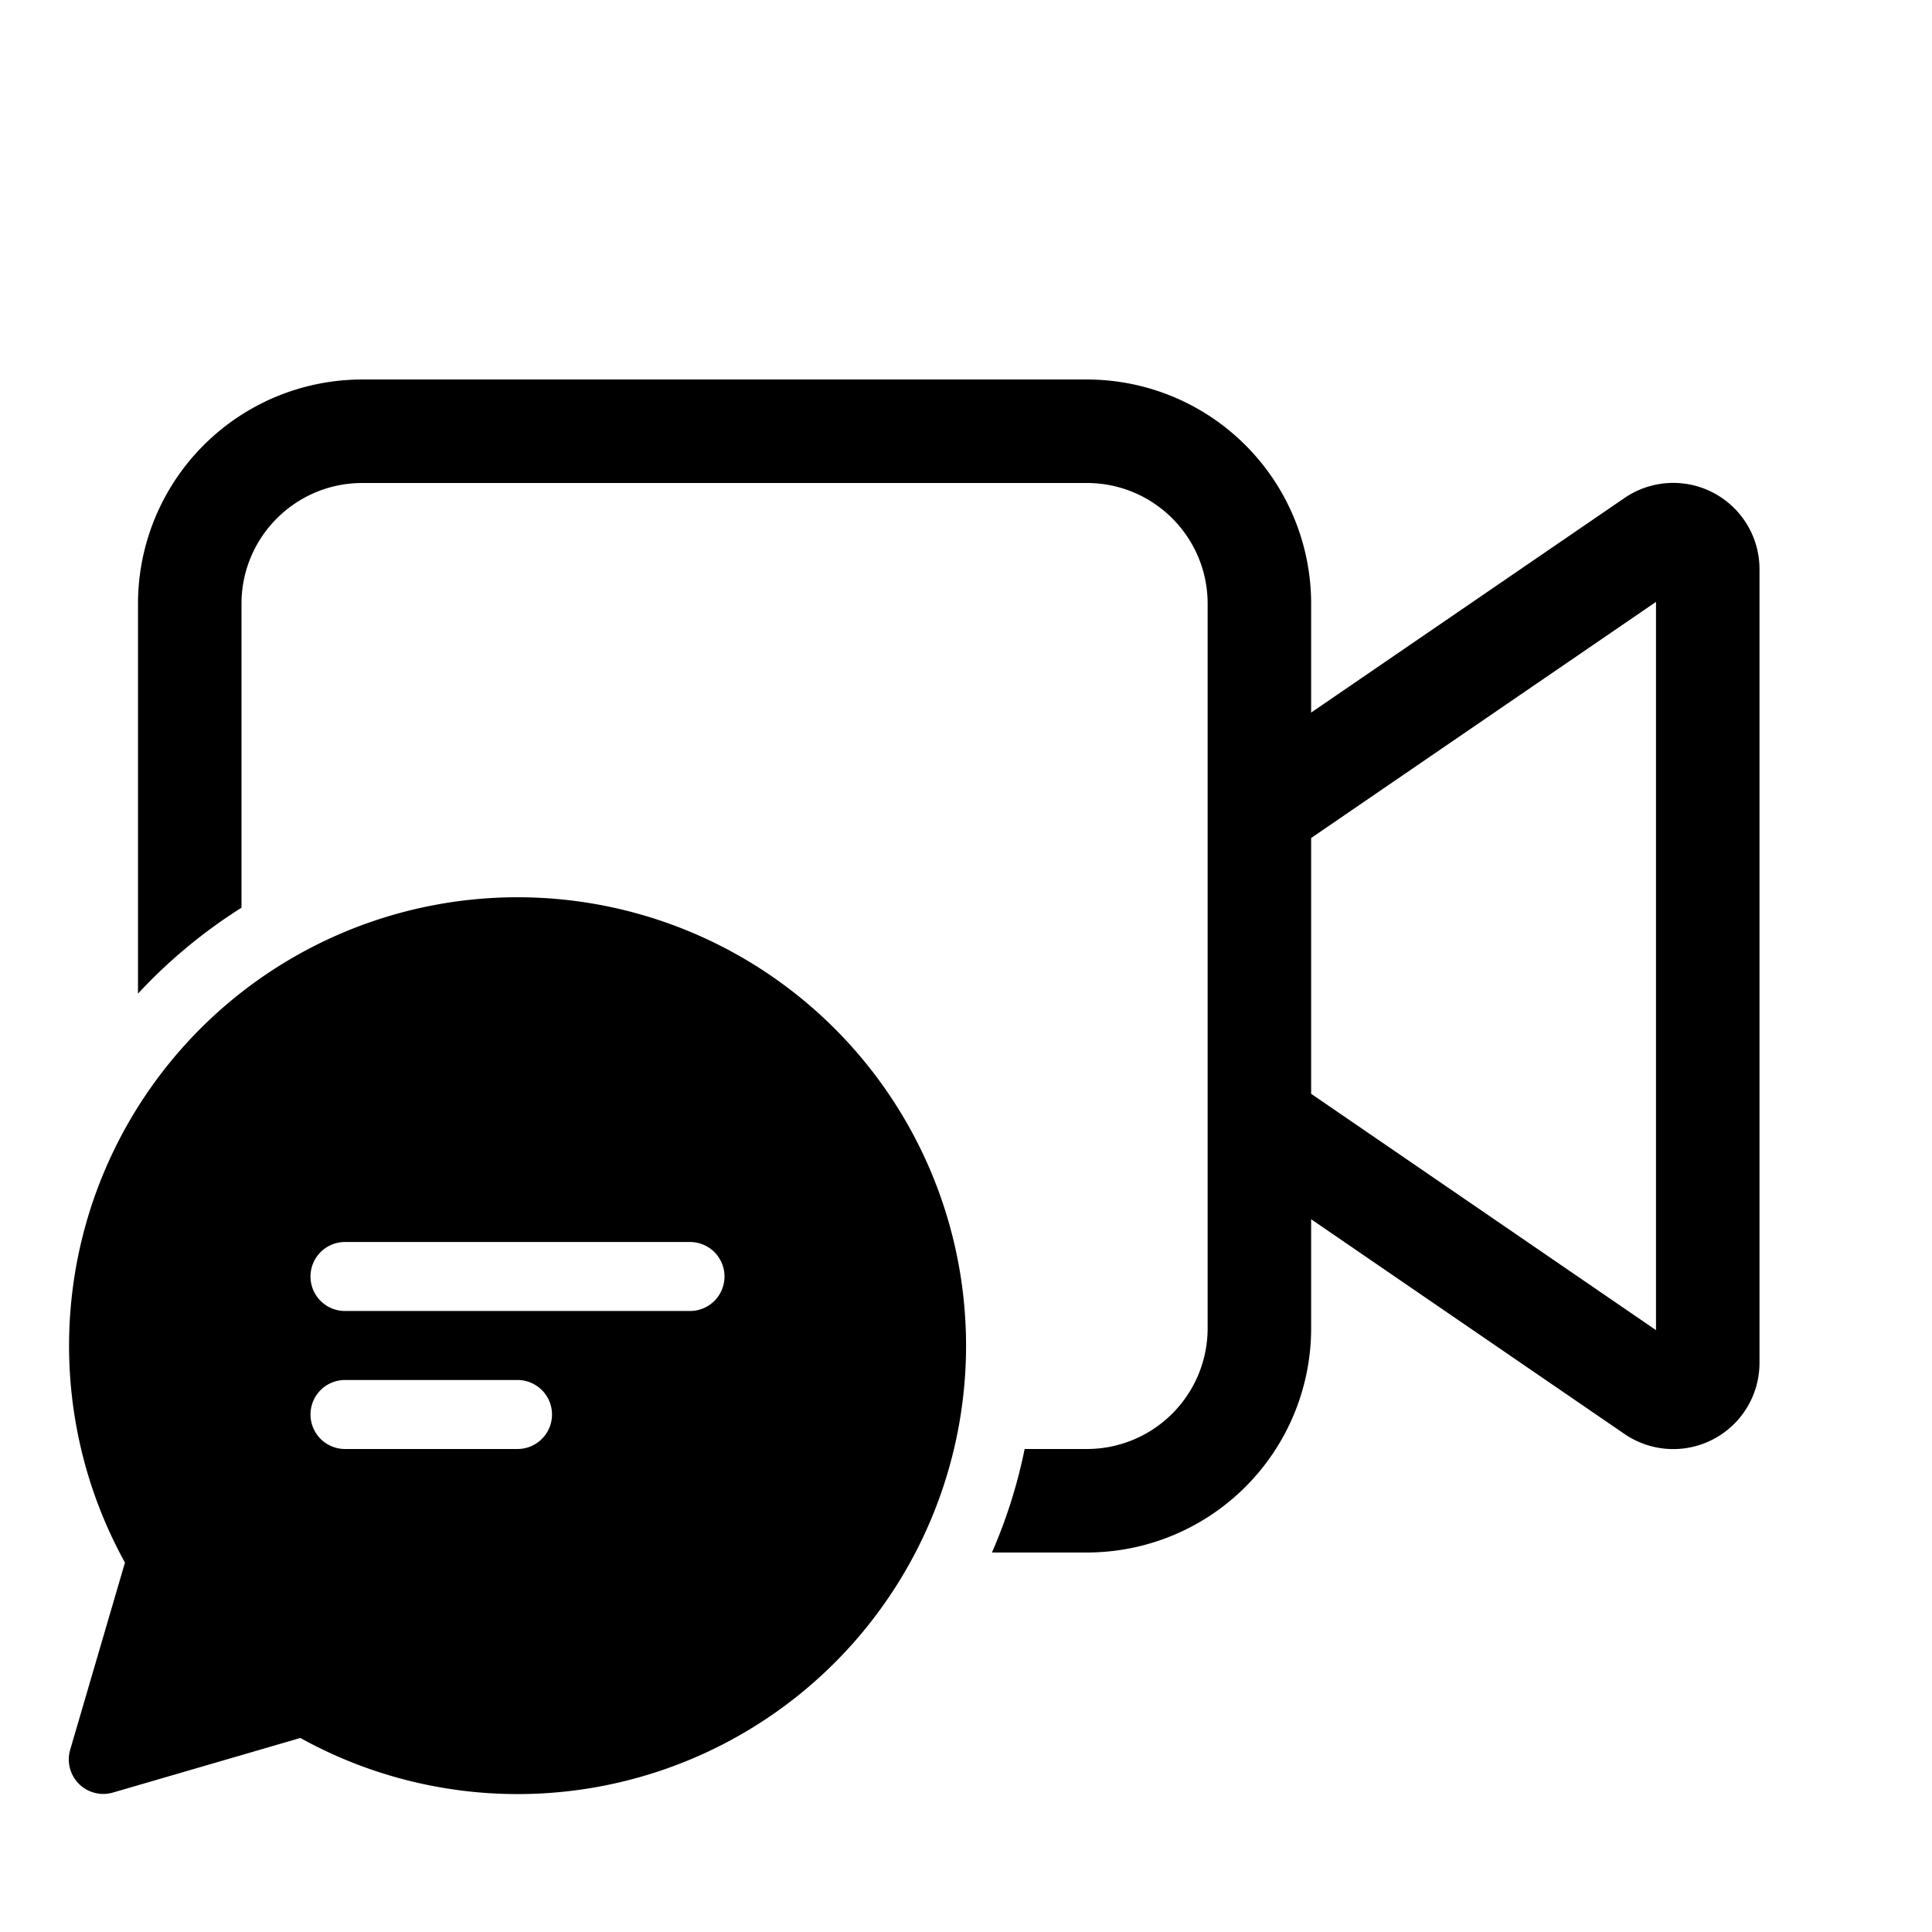 <svg xmlns="http://www.w3.org/2000/svg" xmlns:xlink="http://www.w3.org/1999/xlink" width="28" height="28" viewBox="0 0 28 28"><path fill="currentColor" d="M5.25 5.5A3.25 3.25 0 0 0 2 8.75v5.65a7.534 7.534 0 0 1 1.5-1.245V8.75C3.5 7.784 4.284 7 5.25 7h10.502c.967 0 1.75.784 1.75 1.75v10.5a1.75 1.75 0 0 1-1.75 1.75h-.902a7.444 7.444 0 0 1-.474 1.5h1.376a3.25 3.25 0 0 0 3.25-3.25v-1.58l4.541 3.112a1.25 1.25 0 0 0 1.957-1.03V8.247a1.25 1.25 0 0 0-1.956-1.03l-4.542 3.11V8.75a3.25 3.25 0 0 0-3.25-3.25H5.25Zm13.752 10.352v-3.707L24 8.723v10.554l-4.998-3.425ZM14.001 19.5a6.5 6.5 0 0 1-9.648 5.688l-2.716.791a.5.5 0 0 1-.62-.62l.794-2.713a6.5 6.5 0 1 1 12.19-3.146ZM5 18a.5.5 0 0 0 0 1h5a.5.5 0 1 0 0-1H5Zm-.5 2.5a.5.5 0 0 0 .5.5h2.5a.5.5 0 0 0 0-1H5a.5.5 0 0 0-.5.5Z"/></svg>